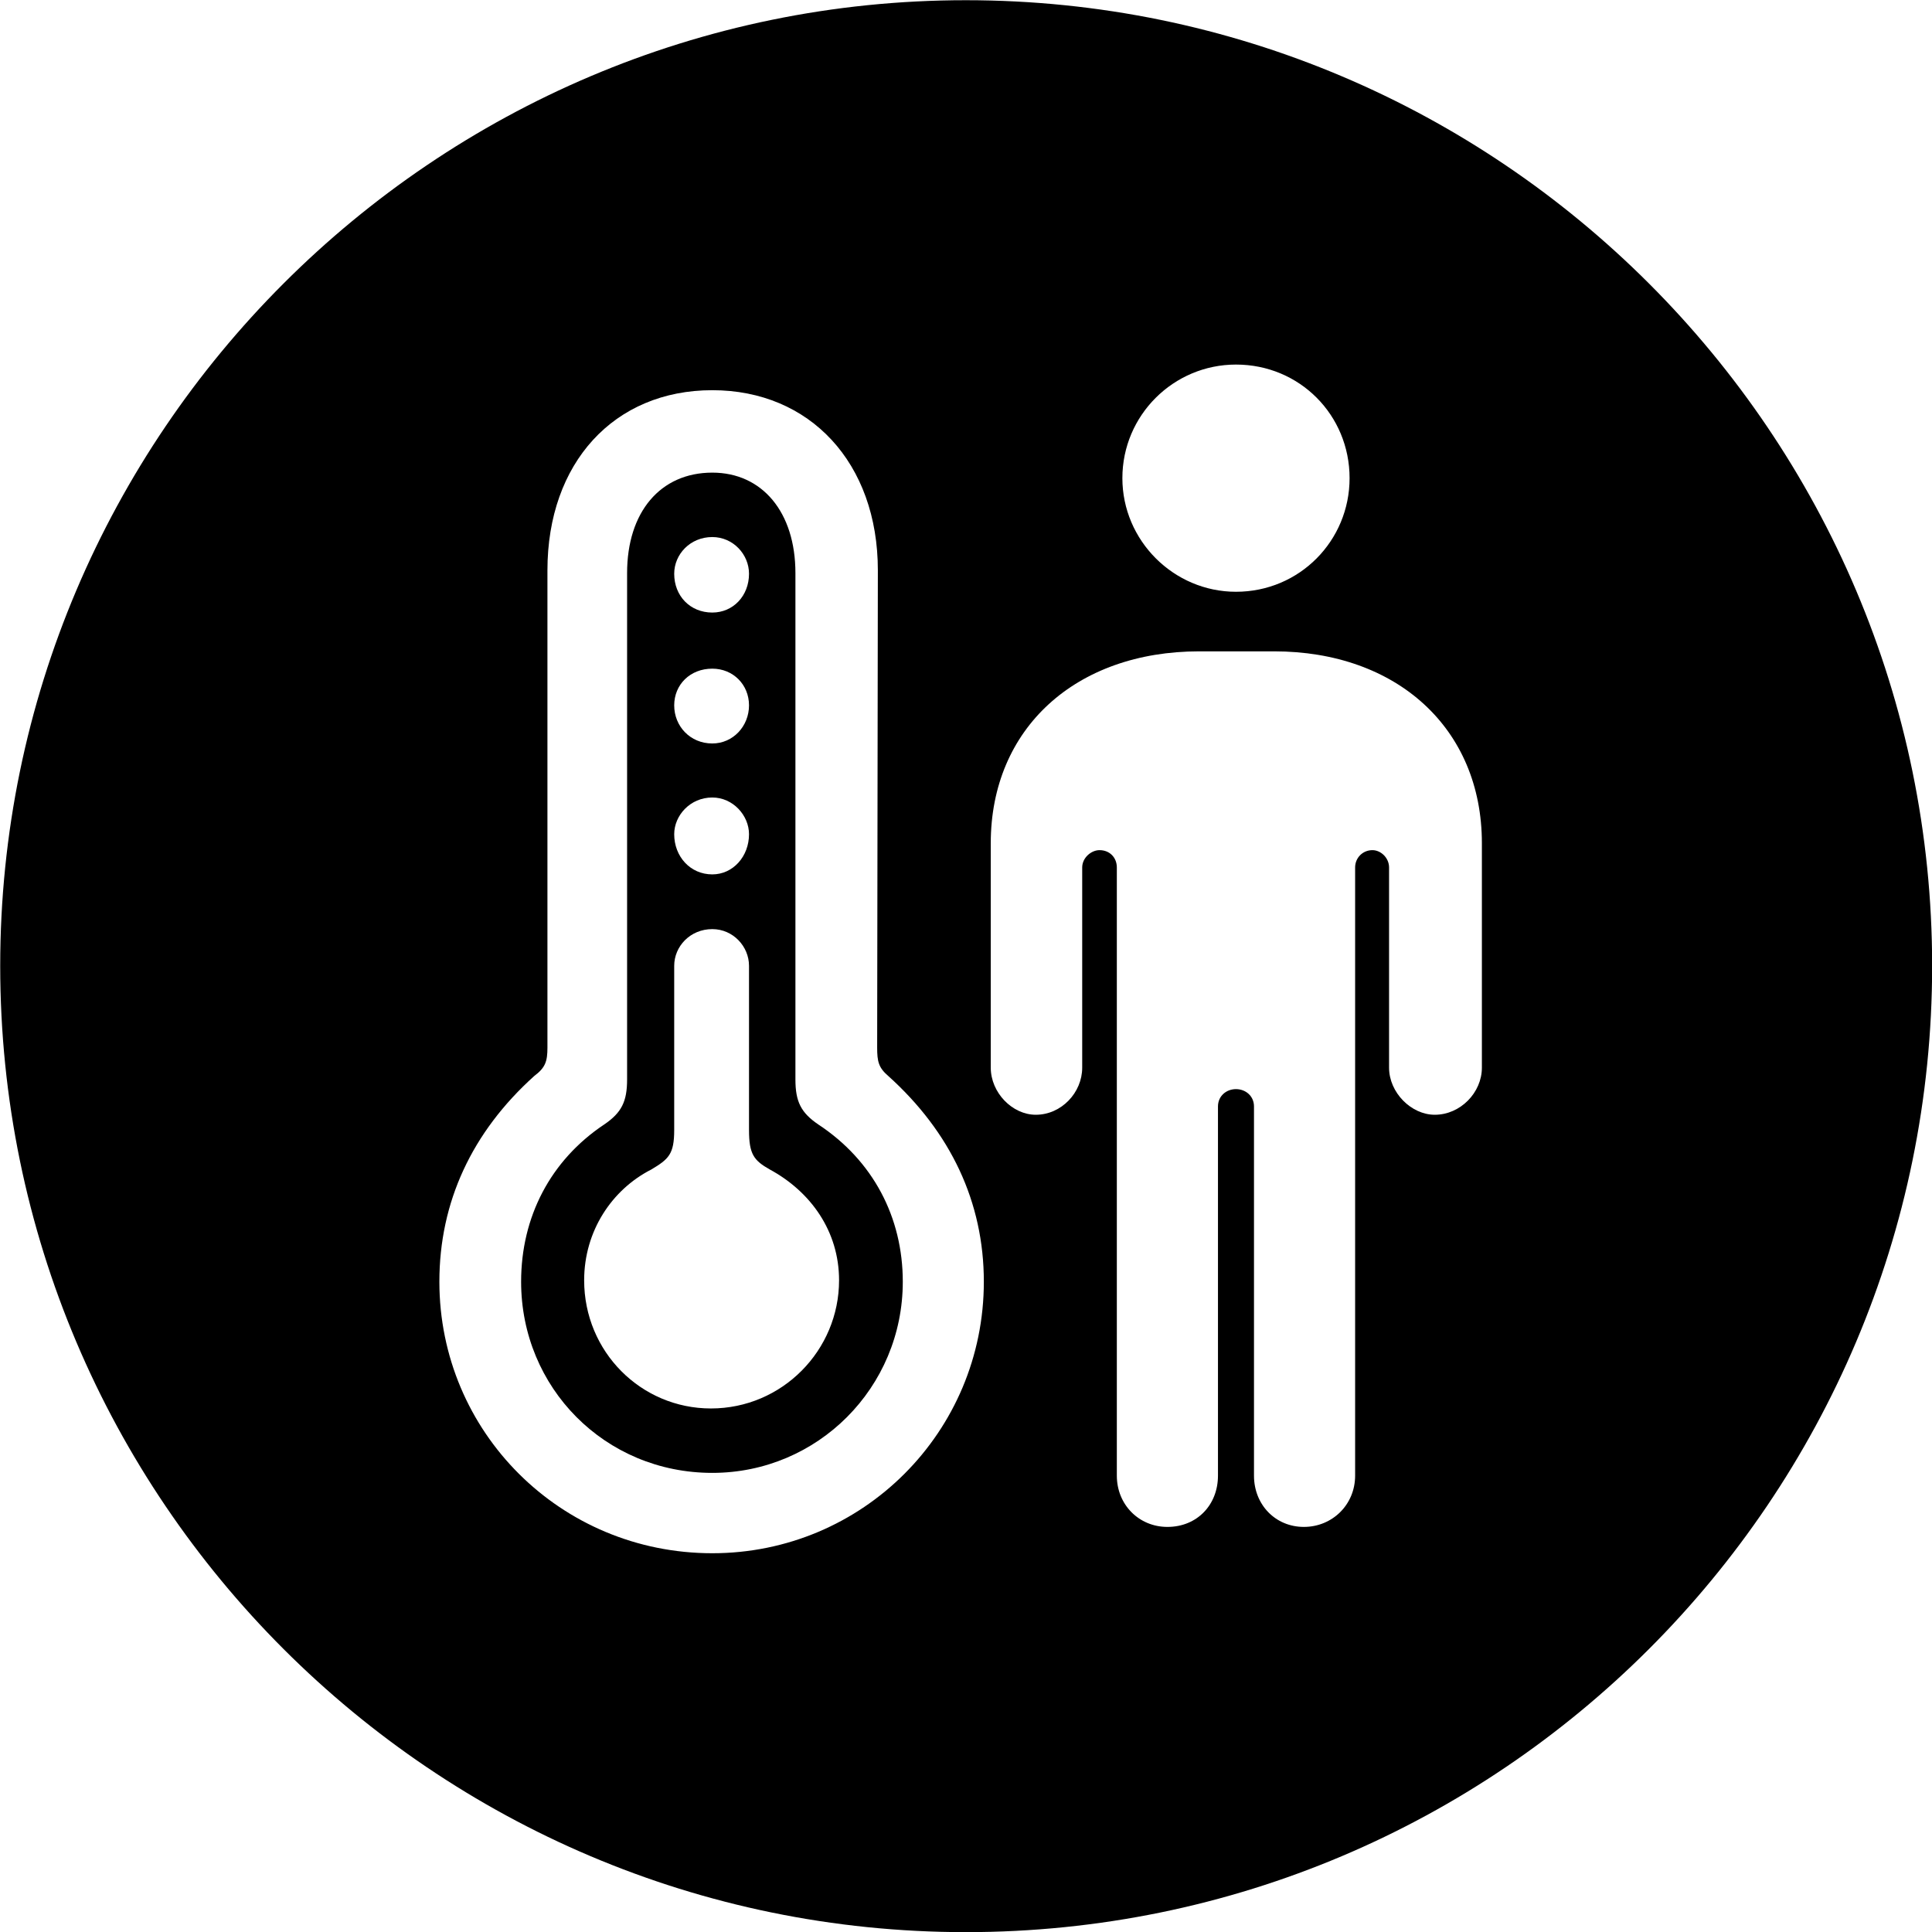 <svg viewBox="0 0 27.891 27.891" xmlns="http://www.w3.org/2000/svg"><path d="M13.943 27.893C21.643 27.893 27.893 21.643 27.893 13.943C27.893 6.263 21.643 0.003 13.943 0.003C6.263 0.003 0.003 6.263 0.003 13.943C0.003 21.643 6.263 27.893 13.943 27.893ZM17.843 8.543C16.943 8.543 16.203 7.803 16.203 6.903C16.203 5.993 16.943 5.263 17.843 5.263C18.763 5.263 19.483 5.993 19.483 6.903C19.483 7.803 18.763 8.543 17.843 8.543ZM10.283 22.423C8.093 22.423 6.343 20.673 6.343 18.503C6.343 17.353 6.813 16.343 7.713 15.533C7.873 15.413 7.903 15.323 7.903 15.123V8.233C7.903 6.683 8.863 5.633 10.283 5.633C11.693 5.633 12.673 6.683 12.673 8.233L12.663 15.123C12.663 15.323 12.683 15.413 12.823 15.533C13.723 16.343 14.203 17.353 14.203 18.503C14.203 20.673 12.453 22.423 10.283 22.423ZM10.283 21.263C11.803 21.263 13.033 20.033 13.033 18.503C13.033 17.573 12.603 16.753 11.813 16.233C11.563 16.063 11.483 15.903 11.483 15.583V8.273C11.483 7.393 11.003 6.823 10.283 6.823C9.533 6.823 9.053 7.393 9.053 8.273V15.583C9.053 15.903 8.973 16.063 8.723 16.233C7.943 16.753 7.523 17.573 7.523 18.503C7.523 20.033 8.733 21.263 10.283 21.263ZM10.283 8.843C9.963 8.843 9.733 8.603 9.733 8.283C9.733 8.003 9.963 7.753 10.283 7.753C10.583 7.753 10.813 8.003 10.813 8.283C10.813 8.603 10.583 8.843 10.283 8.843ZM18.823 22.043C18.413 22.043 18.103 21.723 18.103 21.303V15.973C18.103 15.823 17.983 15.723 17.843 15.723C17.703 15.723 17.583 15.823 17.583 15.973V21.303C17.583 21.723 17.283 22.043 16.853 22.043C16.443 22.043 16.123 21.723 16.123 21.303V12.523C16.123 12.383 16.023 12.273 15.873 12.273C15.753 12.273 15.623 12.383 15.623 12.523V15.413C15.623 15.773 15.323 16.093 14.953 16.093C14.613 16.093 14.303 15.773 14.303 15.413V12.173C14.303 10.513 15.533 9.403 17.313 9.403H18.393C20.163 9.403 21.393 10.513 21.393 12.173V15.413C21.393 15.773 21.083 16.093 20.713 16.093C20.373 16.093 20.053 15.773 20.053 15.413V12.523C20.053 12.383 19.933 12.273 19.813 12.273C19.673 12.273 19.563 12.383 19.563 12.523V21.303C19.563 21.723 19.233 22.043 18.823 22.043ZM10.283 10.733C9.963 10.733 9.733 10.483 9.733 10.183C9.733 9.883 9.963 9.653 10.283 9.653C10.583 9.653 10.813 9.883 10.813 10.183C10.813 10.483 10.583 10.733 10.283 10.733ZM10.283 12.623C9.963 12.623 9.733 12.363 9.733 12.043C9.733 11.773 9.963 11.513 10.283 11.513C10.583 11.513 10.813 11.773 10.813 12.043C10.813 12.363 10.583 12.623 10.283 12.623ZM10.263 20.333C9.253 20.333 8.433 19.513 8.433 18.483C8.433 17.773 8.833 17.173 9.403 16.883C9.653 16.733 9.733 16.663 9.733 16.313V13.943C9.733 13.663 9.963 13.413 10.283 13.413C10.583 13.413 10.813 13.663 10.813 13.943V16.313C10.813 16.663 10.883 16.753 11.113 16.883C11.703 17.203 12.113 17.773 12.113 18.483C12.113 19.493 11.293 20.333 10.263 20.333Z" /></svg>